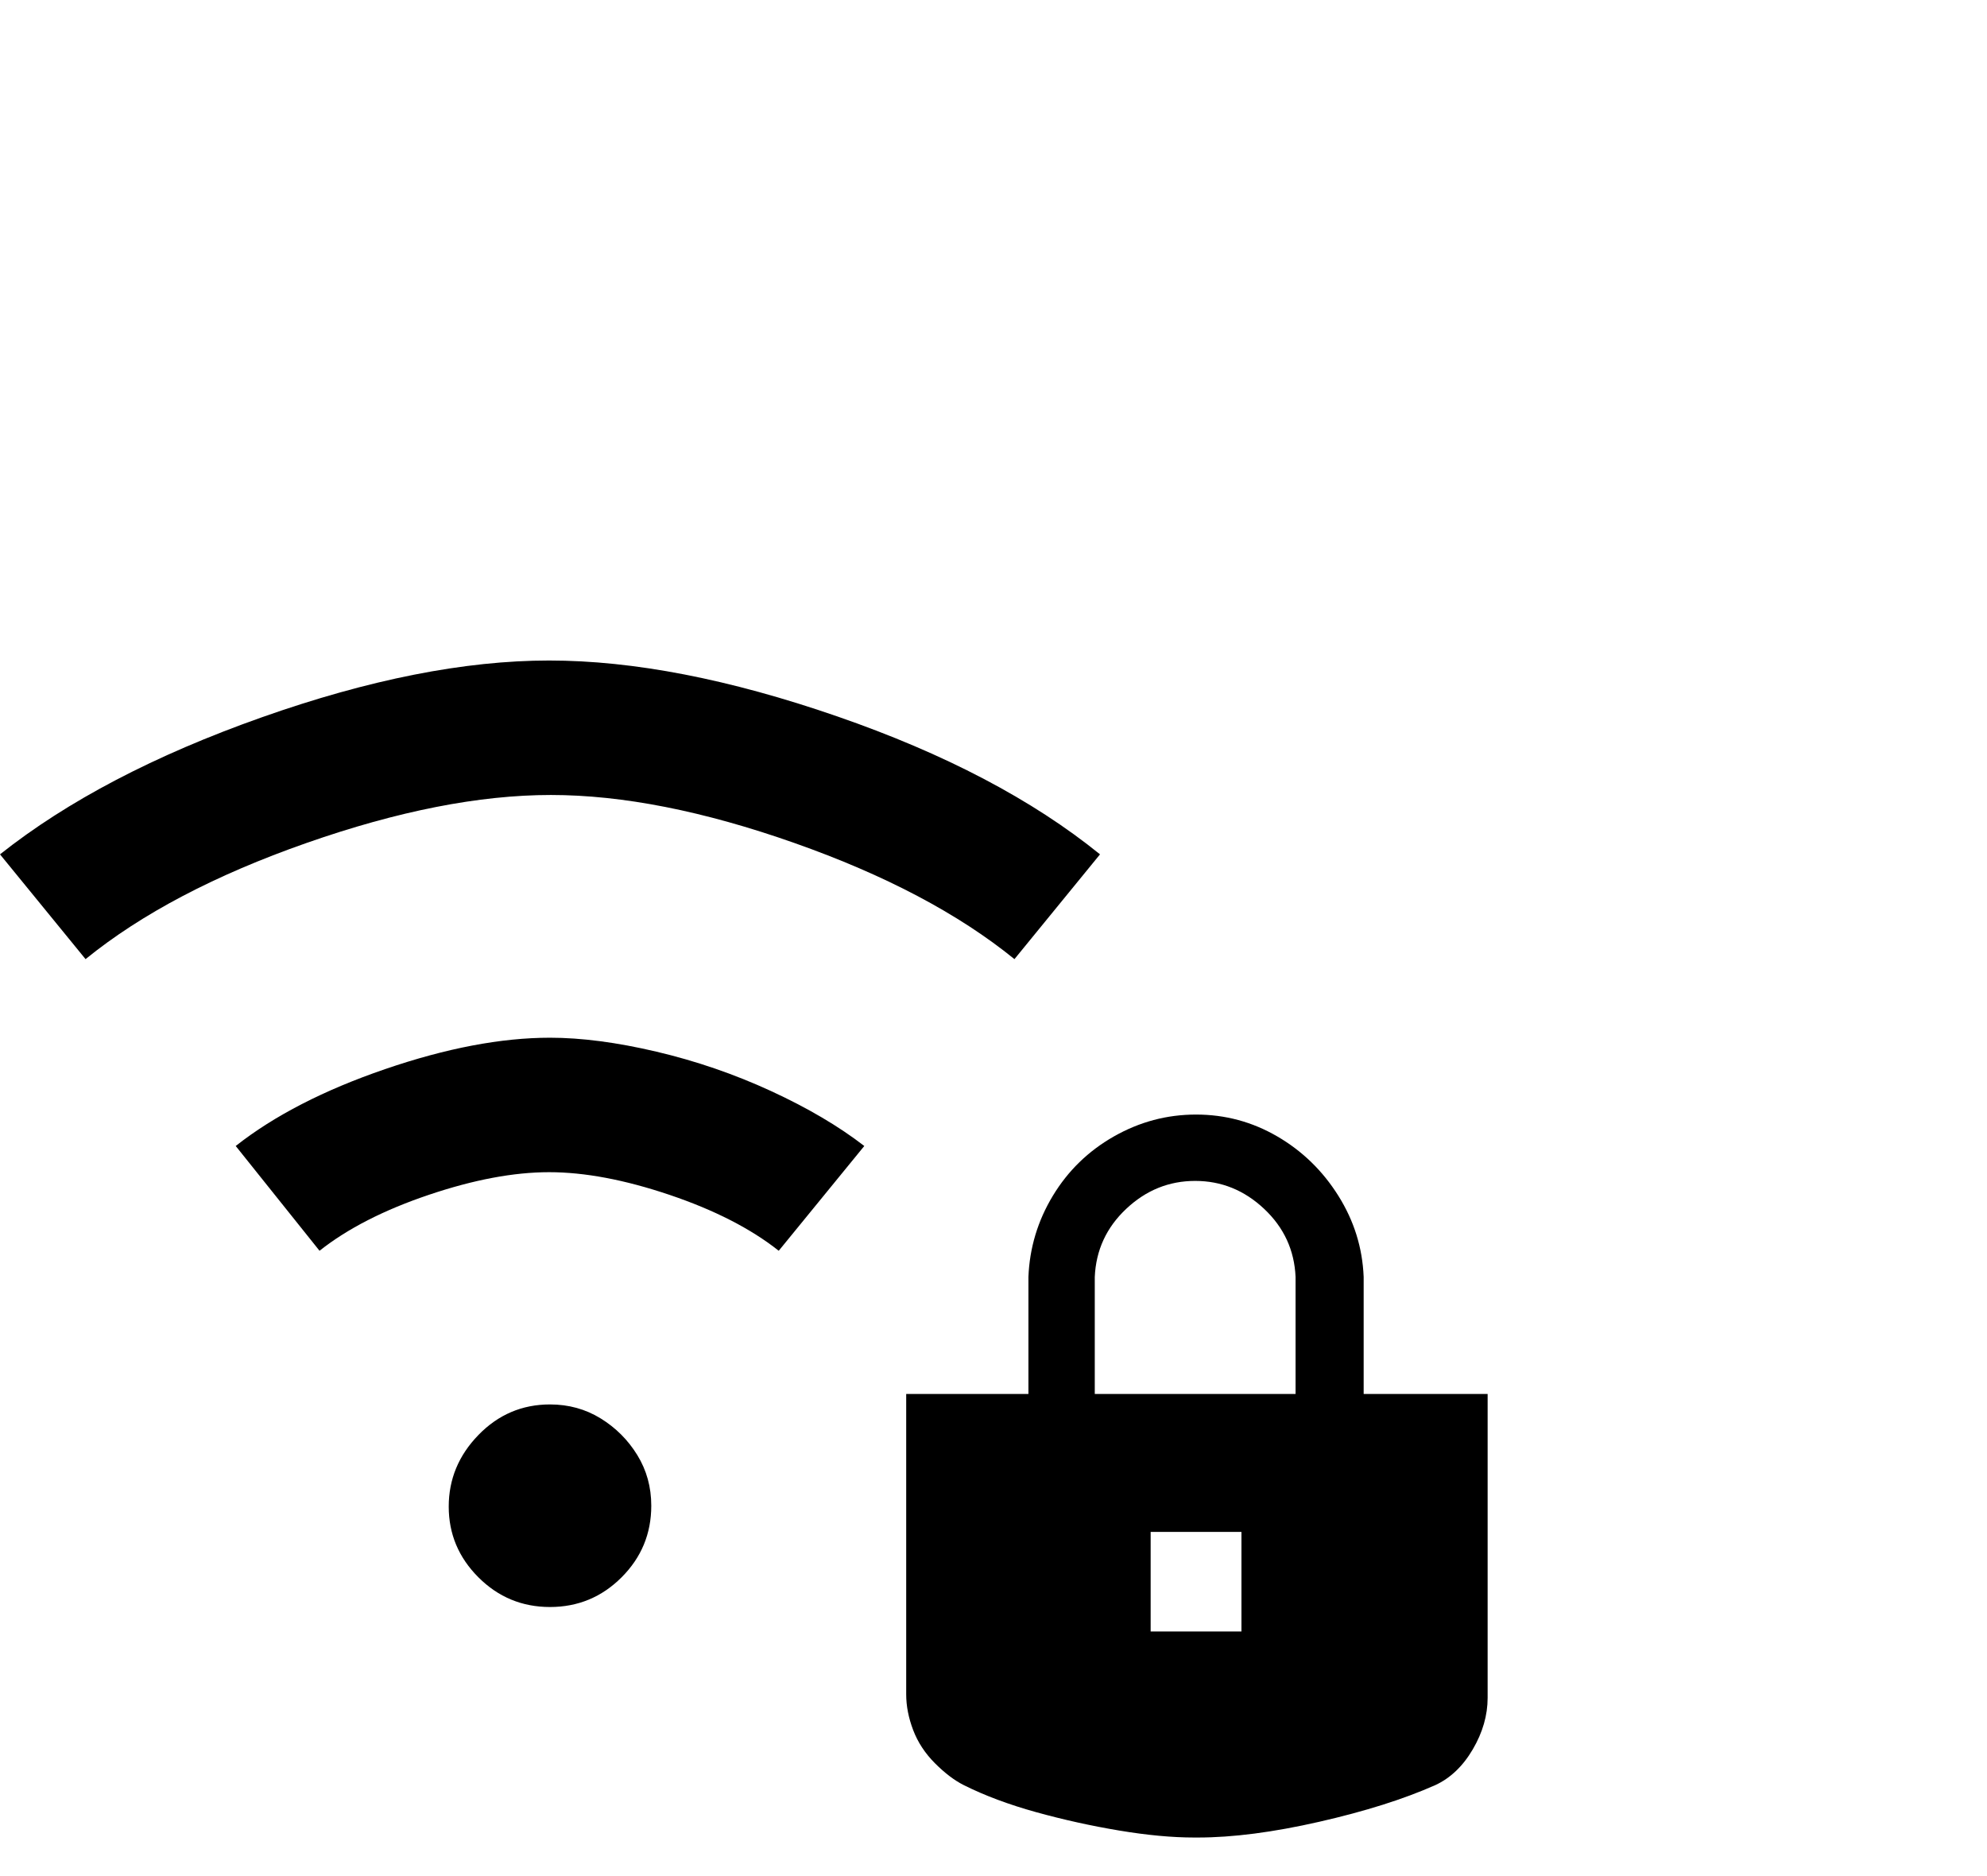 <svg viewBox="0 0 1138 1074.237" xmlns="http://www.w3.org/2000/svg"><path d="M315 804.237q16 0 29 8t21 21q8 13 8 29 0 24-17 41t-41 17q-24 0-41-17t-17-40.5q0-23.5 17-41t41-17.5zm266-255q-48-39-126-66.5t-139.5-27.5q-61.5 0-140 27.5T49 549.237l-49-60q58-46 150-78.5t164.5-32.5q72.5 0 165 32t150.5 79l-49 60zm-446 107q33-26 85.5-44t94.5-18q27 0 61 8t65.5 22.5q31.5 14.5 53.5 31.5l-49 60q-24-19-62.5-32t-69-13q-30.5 0-69 13t-62.5 32l-48-60zm646 75v67h71v174q0 15-8.5 29.5t-21.5 20.5q-27 12-66.5 21t-69.5 9h-2q-19 0-43-4t-47.5-10.5q-23.5-6.5-41.5-15.5-8-4-16.5-12.5t-12.5-19q-4-10.5-4-20.5v-172h70v-67q1-25 14-46.5t35-34q22-12.5 47-12.5t46.5 12.5q21.5 12.5 35 34t14.5 46.5zm-154 0v67h115v-67q-1-23-18-39t-39.5-16q-22.5 0-39.5 16t-18 39zm84 203v-57h-52v57h52z"/></svg>